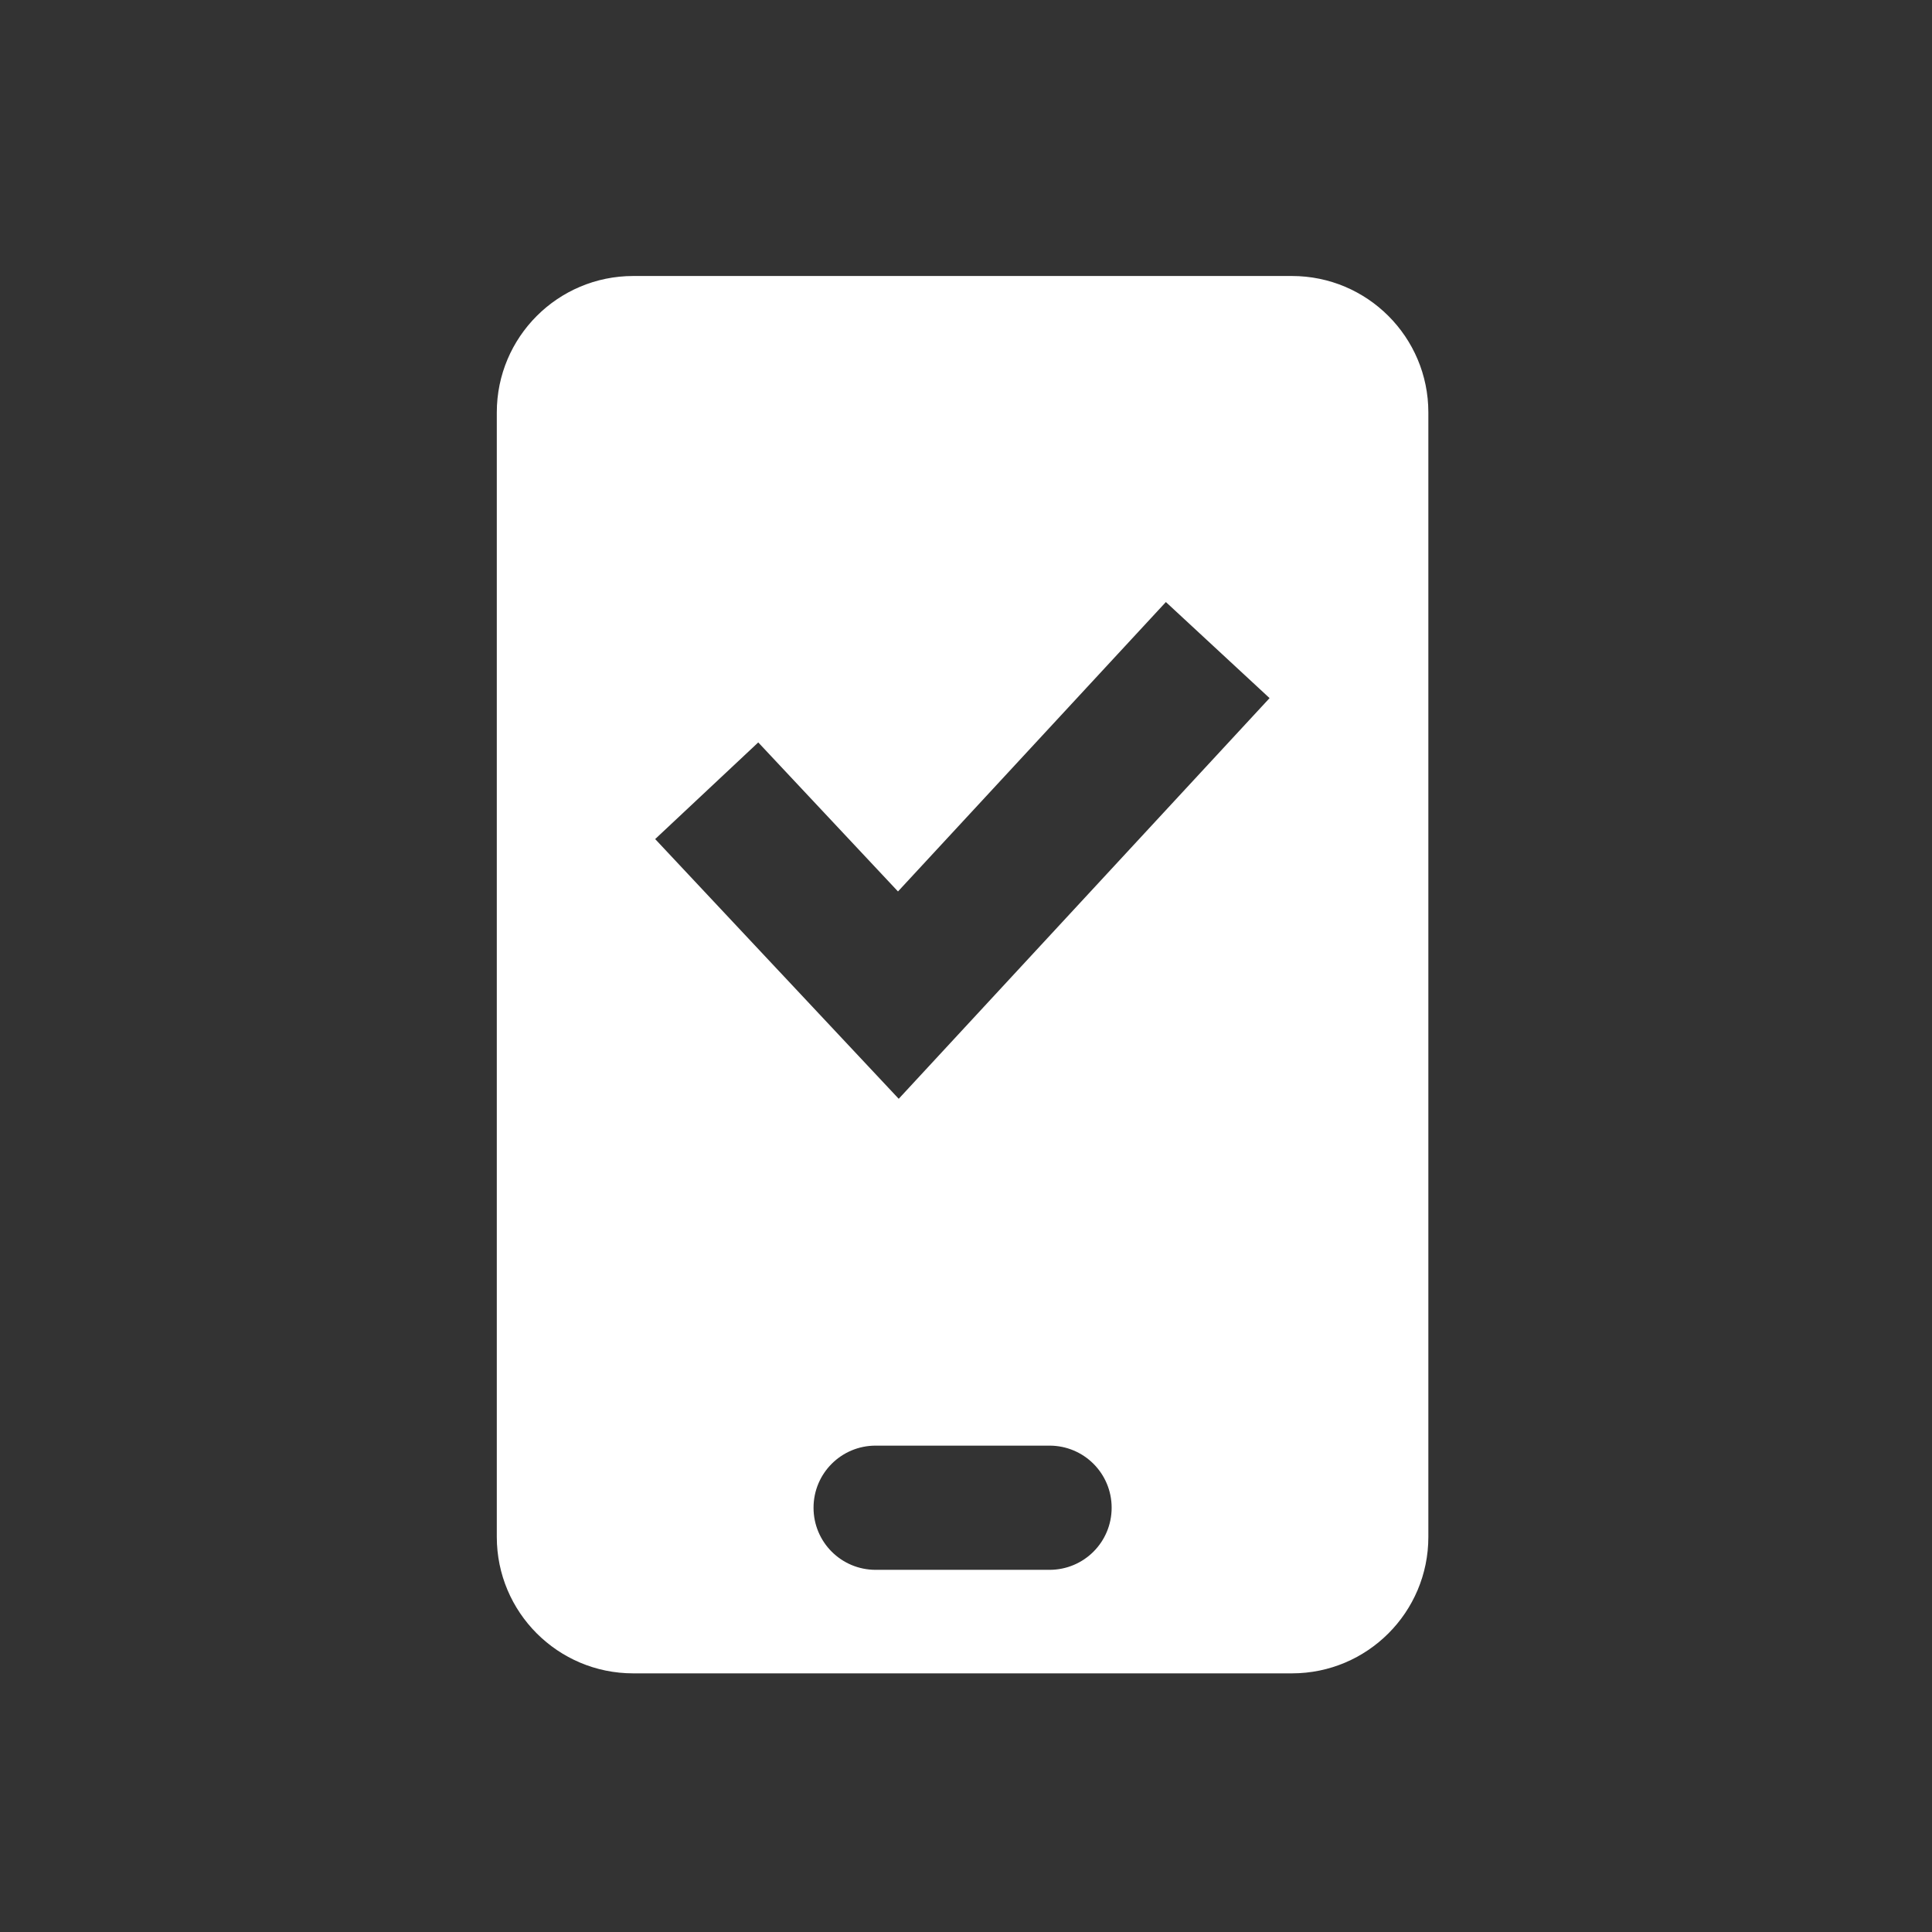<svg width="70" height="70" viewBox="0 0 70 70" fill="none" xmlns="http://www.w3.org/2000/svg">
<rect x="0" y="0" width="70" height="70" fill="#333333" stroke="none"/>
<path d="M46.809 10H22.943C20.213 10 18 12.213 18 14.943V55.686C18 58.416 20.213 60.629 22.943 60.629H46.809C49.54 60.629 51.752 58.416 51.752 55.686V14.943C51.752 12.213 49.54 10 46.809 10ZM38.026 56.878H31.726C30.481 56.878 29.476 55.873 29.476 54.628C29.476 53.383 30.481 52.378 31.726 52.378H38.026C39.272 52.378 40.277 53.383 40.277 54.628C40.277 55.873 39.272 56.878 38.026 56.878ZM32.566 39.815L23.738 30.401L27.473 26.899L32.536 32.299L42.242 21.813L45.999 25.294L32.559 39.815H32.566Z" fill="white"/>
</svg>

